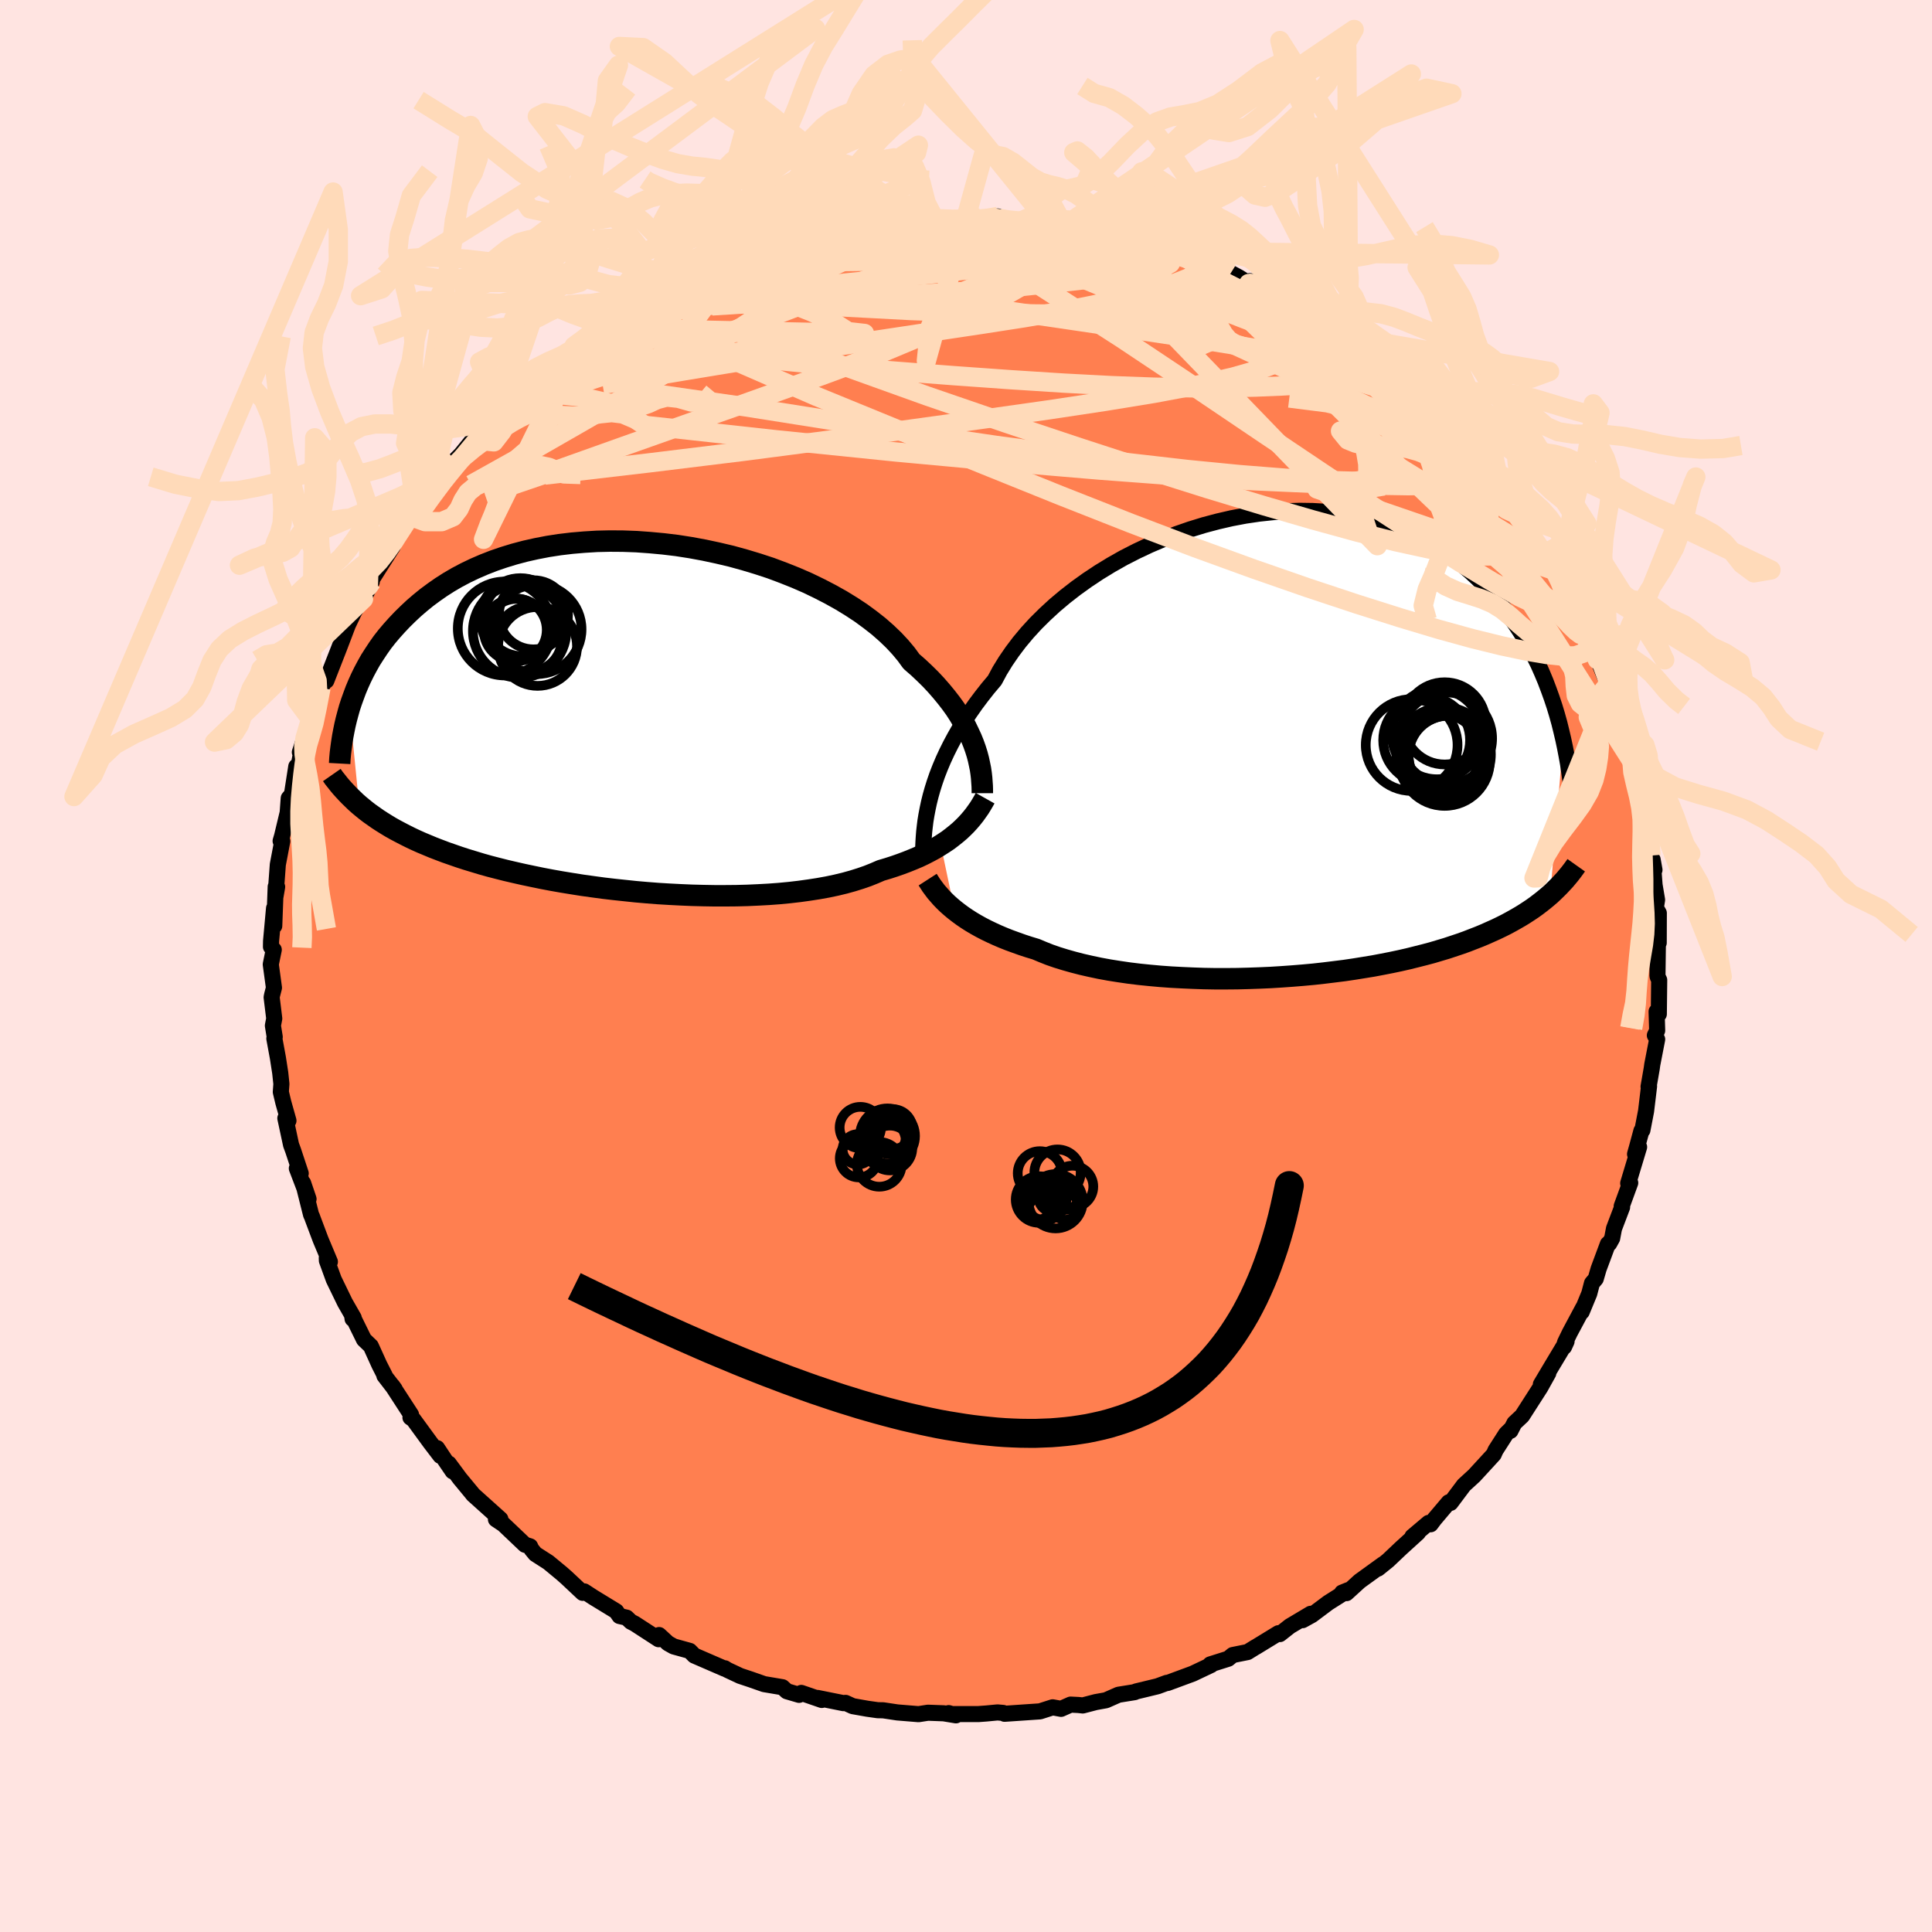 <svg xmlns="http://www.w3.org/2000/svg" width="500" height="500" viewBox="-100 -100 200 200"><defs><clipPath id="c"><path d="m35.13 3.35-.2-.56-.23-.57-.27-.58-.29-.6-.34-.6-.36-.6-.4-.62-.44-.61-.48-.62-.51-.62-.55-.63-.58-.62-.63-.62-.65-.61-.7-.61-.54-.74-.61-.73-.67-.72-.75-.72-.82-.72-.88-.69-.94-.69-1-.66-1.06-.65-1.11-.62-1.16-.6-1.2-.58-1.24-.54-1.28-.51-1.31-.49-1.34-.44-1.36-.41-1.38-.38-1.4-.33-1.4-.3-1.41-.26-1.41-.22-1.41-.17-1.4-.13-1.39-.1-1.38-.05-1.36-.01-1.34.03-1.31.08-1.29.11-1.26.15-1.23.19-1.19.23-1.16.26-1.13.3-1.08.33-1.05.36-1 .39-.97.42-.92.44-.89.47-.84.49-.8.51-.76.53-.73.54-.69.56-.65.56-.62.58-.59.58-.55.58-.53.59-.5.59-.47.6-.43.61-.41.62-.39.61-.35.62-.33.62-.31.63-.28.62-.26.62-.23.62-.22.61-.2.61 1 10.07.35.29.37.3.38.29.4.28.41.29.43.28.45.28.46.28.48.27.51.27.52.27.54.27.55.26.58.26.6.25.62.26.65.25.66.25.69.24.72.25.74.24.76.23.79.24.82.23.85.22.87.22.9.21.93.21.95.2.97.2 1 .19 1.02.18 1.04.17 1.07.17 1.08.15 1.1.15 1.11.13 1.13.12 1.14.12 1.15.1 1.16.09 1.16.07 1.17.06 1.16.05 1.17.03 1.16.02h1.15l1.14-.01 1.14-.03 1.11-.05 1.1-.06 1.08-.08 1.05-.1 1.03-.12 1.01-.14.97-.15.94-.17.9-.19.87-.21.83-.23.8-.25.75-.26.7-.28.67-.29.71-.21.68-.22.66-.23.64-.24.62-.25.59-.25.57-.27.54-.28.52-.28.5-.3.47-.3.45-.3.42-.32.4-.32.38-.32"/></clipPath><clipPath id="b"><path d="m-35.88 5.34.2-.71.23-.73.26-.75.3-.77.33-.78.37-.8.4-.8.44-.82.47-.82.52-.84.55-.83.58-.83.63-.84.66-.84.7-.83.53-.99.61-.99.68-.99.74-.98.82-.98.88-.96.95-.94 1.01-.93 1.07-.9 1.12-.87 1.17-.84 1.22-.81 1.26-.77 1.29-.73 1.33-.68 1.36-.64 1.38-.59 1.4-.54 1.41-.49 1.43-.44 1.43-.38 1.43-.33 1.43-.27 1.43-.21 1.41-.15 1.4-.1 1.38-.04 1.36.02 1.34.08 1.3.13 1.28.19 1.25.24 1.21.3 1.18.34 1.14.4 1.1.44 1.06.48 1.02.53.97.57.94.61.89.64.86.67.81.7.77.72.73.75.69.77.66.78.63.79.59.8.56.8.54.82.5.82.47.84.44.84.42.85.38.86.36.86.33.87.31.86.29.87.26.86.24.86.21.85.2.85-1.35 16.07-.34.29-.35.29-.37.29-.38.29-.39.28-.42.28-.43.28-.44.27-.47.27-.48.27-.5.27-.52.26-.54.26-.56.25-.58.26-.6.25-.62.24-.64.25-.67.24-.69.23-.72.24-.74.22-.77.23-.79.21-.83.21-.84.21-.88.2-.9.19-.92.18-.95.18-.98.16-.99.16-1.02.15-1.04.13-1.06.13-1.08.12-1.09.1-1.11.09-1.12.08-1.13.07-1.14.05-1.15.04-1.15.03-1.15.01h-1.15l-1.15-.02-1.15-.04-1.13-.05-1.13-.06-1.11-.08-1.1-.1-1.08-.11-1.06-.13-1.03-.15-1.01-.16-.98-.18-.95-.2-.92-.21-.89-.23-.85-.24-.81-.25-.78-.27-.73-.29-.69-.29-.73-.22-.7-.23-.67-.24-.66-.24-.63-.25-.61-.26-.59-.27-.56-.27-.54-.28-.52-.29-.49-.29-.47-.3-.44-.3-.42-.31-.4-.31"/></clipPath><filter id="a"><feTurbulence baseFrequency=".05" numOctaves="3" result="noise" type="noise"/><feDisplacementMap in="SourceGraphic" in2="noise" scale="2"/></filter></defs><rect width="100%" height="100%" x="-100" y="-100" fill="#FFE4E1"/><path fill="coral" stroke="#000" stroke-linejoin="round" stroke-width="1.667" d="m71.58 1 .03.14.15.31-.04 3.53-.23-.27.06 1.97-.24.5.24.41-.51 2.63-.05.37-.33 1.9.05-.04-.31 2.58-.38 1.97-.1.06-.44 1.63-.22.78.42-.73-1.13 3.75.21-.04-.88 2.41.04.11-.84 2.21-.19 1.01-.3.54-.14.04-.96 2.58-.3 1.03-.39.46-.28 1.07-.78 1.89.15-.43-1.39 2.6L62 39l-.09.43.26-.57-1.53 2.55-1.13 1.9.77-1.16-.83 1.49-1.88 2.93-.8.75-.41.8.07-.2-.52.51-1.09 1.7-.19.43-.77.84-1.25 1.36-1.07.98-1.38 1.84-.19-.06-1.48 1.75-.39.52-.21-.14-1.68 1.42.58-.4-1.75 1.59-1.35 1.28-1.04.84.52-.45-2.42 1.75-1.36 1.24-.46-.05.64-.26-2.06 1.3-1.71 1.28-.96.53.84-.66-2.15 1.28-1.04.82-.15-.09-2.32 1.42-.08.04-.79.49-1.54.31-.46.38-1.87.59.09.06-1.9.9-2.6.96-.09-.01-.92.34-.15.04-2.11.51-.14.07-1.68.27-1.29.57-1.06.19-1.34.35-.46-.05-.8-.04-.99.44-.87-.16-1.31.42-3.67.25-.15-.09-.58-.05-1.16.11-.82.06h-2.79l-.28-.1.75.23-1.27-.21-1.63-.06-.97.15-2.2-.18-1.46-.22-.57-.01-1.06-.15-1.53-.27-.74-.34-.22.03-2.68-.54.44.21-2.12-.73-.23.2-1.26-.37-.46-.42-1.9-.32-1.37-.48-1.11-.37-1.32-.62-.27-.17v.05l-3.16-1.37-.47-.48-1.66-.46-.59-.33-.92-.85-.05.43-2.48-1.61-.39-.2-.44-.42-.74-.17-.34-.49-2.39-1.46-.92-.6-.16.15-1.66-1.56-.51-.45-1.39-1.15-1.34-.86-.41-.5-.13-.29-.54-.17-2.22-2.11-.78-.52.46-.02-2.84-2.55-.07-.1-1.29-1.56-1.14-1.54.4.8-.73-1.07-.88-1.33.34.8-1.03-1.35-1.76-2.41-.31-.21.06-.3-1.94-2.99.25.35-1.07-1.39.03-.04-.55-1.08-.88-1.94-.71-.68-1.23-2.5.05.36.12-.1-.91-1.59-1.16-2.39-.71-1.95-.01-.29.32.41-.96-2.29-.82-2.18-.07-.2-.1-.21-.82-3.27.56 1.65-1.21-3.17.4.52-.78-2.36-.22-.6-.59-2.75.32.25-.53-1.88-.26-1.09.06-.83-.12-1.14-.24-1.55-.37-2.01.04-.16-.19-1.18.14-.73-.27-2.2.05-.25.19-.74-.33-2.42.31-1.51-.29-.31.01-.59.31-3.4.02 1.83.15-4.06.15.02-.17.98.24-3.29.46-2.42-.17-.02.15-.51.58-2.42.11-1.5.33-.39.45-2.89.23.03.35-1.92.26-.65-.47 1.06 1.12-3.43.31-.79.76-2.45.73-1.32-.18.57v.02l1.31-3.35.51-1.34.41-1.08.62-1.3.59-1.07-.04-.04 1.31-2.08-.86 1.79.7-1.75.92-1.46 1.4-2.2-.19.14.47-.96 1.59-2.37-.07.04.01-.1.96-1.02 1.94-2.56-.95 1.07 1.57-1.9.2-.26.87-.96.67-.67 1.23-1.52.96-.98 1.5-1.61.96-1.17-.55.96 1.7-1.99-.84.92 2.61-2.01-.25-.13 2.79-2-.38-.14 2.46-1.58-.49.04 1.23-.68 1.24-1.11-.56.36 1.06-.44 2.88-1.86.38-.17h-.28l2.83-1.4.99-.67-.64.68 2.6-1.24-.52.06 1.84-.71.45-.48 2.12-.8.95-.32.74-.31 1.96-.62-.76.37.23-.44 2.84-.7 1.47-.32-.12-.28 3.78-.72-1.58.18 3.22-.41-.38-.01 1.39-.22.71-.25 1.35-.16 2.98-.42 1.11-.15.67.13-.08-.05-.02-.16 1.26.19h1.89l2.79-.13.21.1 1.64-.26-.71.13 2.49.36 1.8.11-1.2-.11 2.85.13-.99-.02 2.62.39-.03.09.81-.11 1.96.29 1.52.46 1 .1 1.95.57-.65-.31 1.98.54 1.62.72.2-.03 1.79.75 2.23.78h.15l2.71 1.05-.14-.13 1.01.54 1.01.64.12-.25.29.28 2.55 1.56 1.89.8-.41-.34.36.36.57.36 2.35 1.47-.72-.61 1.28 1.05 1.08.69 1.29.96 1.15.74.81.64 1.39 1.13 1.36 1.18.3.35.37.42 2.02 1.43.08.3 1.39 1.34-.98-.78 1.45 1.2 1.29 1.16 1.47 2.05h.16l1.93 2.12-1.36-1.71 2.55 3.19.8 1.18-.34-.28.62.76.58 1.12.64.73 1.19 1.94 1.16 1.41-.42-.62 1.54 2.41-.13-.02.5.95 1.55 2.48.6 1.55.2.27.01.18.88 1.73.68 2.06-.11-.4.84 2.08.56.96-.19-.05.22.77.69 1.92.67 1.36.05.45.18.59.45 2.53.23.42.09.51.78 2.24-.03 1.17.25.53.53 2.08-.1-.7.44 3.82.36 1.48-.19-1.07.2 2.63.26 1.54-.13.82.31.55-.01 3.08-.05-1.71-.04 2L71.58 1l.03.14" filter="url(#a)"/><path fill="#fff" d="m-35.88 5.34.2-.71.23-.73.26-.75.3-.77.33-.78.37-.8.4-.8.44-.82.47-.82.52-.84.55-.83.58-.83.63-.84.66-.84.7-.83.53-.99.61-.99.68-.99.74-.98.82-.98.88-.96.95-.94 1.01-.93 1.07-.9 1.12-.87 1.17-.84 1.22-.81 1.26-.77 1.29-.73 1.33-.68 1.36-.64 1.38-.59 1.4-.54 1.41-.49 1.43-.44 1.43-.38 1.43-.33 1.43-.27 1.43-.21 1.41-.15 1.4-.1 1.38-.04 1.36.02 1.34.08 1.3.13 1.28.19 1.25.24 1.21.3 1.18.34 1.14.4 1.1.44 1.06.48 1.02.53.97.57.94.61.89.64.86.67.81.7.77.72.73.75.69.77.66.78.63.79.59.8.56.8.54.82.5.82.47.84.44.84.42.85.38.86.36.86.33.87.31.86.29.87.26.86.24.86.21.85.2.85-1.35 16.07-.34.29-.35.29-.37.29-.38.29-.39.28-.42.28-.43.28-.44.27-.47.27-.48.27-.5.27-.52.26-.54.26-.56.25-.58.26-.6.25-.62.24-.64.25-.67.24-.69.23-.72.24-.74.22-.77.23-.79.21-.83.21-.84.21-.88.2-.9.19-.92.18-.95.18-.98.16-.99.16-1.02.15-1.04.13-1.06.13-1.08.12-1.09.1-1.11.09-1.12.08-1.13.07-1.14.05-1.15.04-1.15.03-1.15.01h-1.15l-1.15-.02-1.15-.04-1.13-.05-1.13-.06-1.11-.08-1.1-.1-1.08-.11-1.06-.13-1.03-.15-1.01-.16-.98-.18-.95-.2-.92-.21-.89-.23-.85-.24-.81-.25-.78-.27-.73-.29-.69-.29-.73-.22-.7-.23-.67-.24-.66-.24-.63-.25-.61-.26-.59-.27-.56-.27-.54-.28-.52-.29-.49-.29-.47-.3-.44-.3-.42-.31-.4-.31" filter="url(#a)" transform="translate(32.21 -22.93)"/><path fill="#fff" d="m35.13 3.35-.2-.56-.23-.57-.27-.58-.29-.6-.34-.6-.36-.6-.4-.62-.44-.61-.48-.62-.51-.62-.55-.63-.58-.62-.63-.62-.65-.61-.7-.61-.54-.74-.61-.73-.67-.72-.75-.72-.82-.72-.88-.69-.94-.69-1-.66-1.06-.65-1.11-.62-1.16-.6-1.2-.58-1.24-.54-1.28-.51-1.31-.49-1.34-.44-1.36-.41-1.38-.38-1.4-.33-1.4-.3-1.41-.26-1.41-.22-1.41-.17-1.4-.13-1.39-.1-1.38-.05-1.36-.01-1.34.03-1.31.08-1.29.11-1.26.15-1.23.19-1.19.23-1.16.26-1.13.3-1.08.33-1.05.36-1 .39-.97.42-.92.44-.89.47-.84.49-.8.51-.76.53-.73.54-.69.56-.65.56-.62.58-.59.58-.55.58-.53.59-.5.59-.47.6-.43.61-.41.62-.39.61-.35.62-.33.62-.31.63-.28.62-.26.62-.23.62-.22.61-.2.61 1 10.07.35.29.37.3.38.29.4.28.41.29.43.28.45.28.46.28.48.27.51.27.52.27.54.27.55.26.58.26.6.25.62.26.65.25.66.25.69.24.72.25.74.24.76.23.79.24.82.23.85.22.87.22.9.21.93.21.95.2.97.2 1 .19 1.02.18 1.04.17 1.07.17 1.08.15 1.1.15 1.11.13 1.13.12 1.14.12 1.15.1 1.16.09 1.16.07 1.17.06 1.16.05 1.17.03 1.16.02h1.15l1.14-.01 1.14-.03 1.11-.05 1.1-.06 1.08-.08 1.05-.1 1.03-.12 1.01-.14.97-.15.94-.17.9-.19.87-.21.83-.23.8-.25.75-.26.7-.28.67-.29.71-.21.68-.22.66-.23.64-.24.62-.25.59-.25.57-.27.54-.28.52-.28.5-.3.47-.3.45-.3.42-.32.4-.32.38-.32" filter="url(#a)" transform="translate(-34.15 -25.81)"/><g fill="none" stroke="#000" transform="translate(32.21 -22.93)"><path stroke-linejoin="round" stroke-width="1.667" d="m-36.64 10.83.01-.38.02-.43.03-.47.04-.51.06-.54.07-.57.1-.61.12-.63.14-.66.17-.69.2-.71.23-.73.26-.75.3-.77.33-.78.37-.8.4-.8.44-.82.47-.82.52-.84.55-.83.58-.83.63-.84.66-.84.7-.83.53-.99.61-.99.68-.99.74-.98.82-.98.88-.96.95-.94 1.01-.93 1.07-.9 1.12-.87 1.17-.84 1.22-.81 1.26-.77 1.29-.73 1.33-.68 1.36-.64 1.38-.59 1.4-.54 1.41-.49 1.43-.44 1.43-.38 1.43-.33 1.43-.27 1.43-.21 1.41-.15 1.4-.1 1.38-.04 1.36.02 1.34.08 1.3.13 1.28.19 1.25.24 1.21.3 1.18.34 1.14.4 1.1.44 1.06.48 1.02.53.97.57.94.61.89.64.86.67.81.7.77.72.73.75.69.77.66.78.63.79.59.8.56.8.54.82.5.82.47.84.44.84.42.85.38.86.36.86.33.87.31.86.29.87.26.86.24.86.21.85.2.85.18.85.16.83.15.83.12.82.11.81.1.8.08.79.07.78.06.77.04.76" filter="url(#a)"/><path stroke-linejoin="round" stroke-width="2.222" d="m-36.18 13.99.2.31.2.31.23.31.24.32.27.31.28.32.31.32.33.32.35.31.37.31.4.31.42.31.44.3.47.3.49.29.52.29.54.28.56.27.59.27.61.26.63.25.66.24.67.24.7.23.73.22.69.29.73.29.78.27.81.25.85.24.89.23.92.21.95.2.98.18 1.01.16 1.03.15 1.06.13 1.08.11 1.1.1 1.11.08 1.13.06 1.13.05 1.15.04 1.15.02h1.15l1.15-.01 1.15-.03 1.15-.04 1.14-.05 1.13-.07 1.12-.08 1.11-.09 1.09-.1 1.08-.12 1.06-.13 1.04-.13 1.02-.15.99-.16.98-.16.95-.18.92-.18.9-.19.88-.2.84-.21.83-.21.79-.21.77-.23.74-.22.72-.24.69-.23.67-.24.64-.25.62-.24.6-.25.58-.26.56-.25.54-.26.52-.26.5-.27.48-.27.47-.27.44-.27.43-.28.42-.28.39-.28.38-.29.37-.29.35-.29.34-.29.32-.3.31-.3.3-.3.28-.3.28-.3.26-.31.25-.3.24-.31.23-.31.22-.31" filter="url(#a)"/><circle cx="17.729" cy="1.137" r="4.128" clip-path="url(#b)" filter="url(#a)"/><circle cx="17.484" cy="-.623" r="4.768" clip-path="url(#b)" filter="url(#a)"/><circle cx="17.339" cy="1.672" r="4.682" clip-path="url(#b)" filter="url(#a)"/><circle cx="17.234" cy="1.022" r="4.892" clip-path="url(#b)" filter="url(#a)"/><circle cx="17.714" cy="1.132" r="4.112" clip-path="url(#b)" filter="url(#a)"/><circle cx="16.539" cy="-1.073" r="4.67" clip-path="url(#b)" filter="url(#a)"/><circle cx="16.984" cy=".907" r="4.058" clip-path="url(#b)" filter="url(#a)"/><circle cx="17.339" cy="-2.188" r="4.256" clip-path="url(#b)" filter="url(#a)"/><circle cx="15.474" cy="-.448" r="4.496" clip-path="url(#b)" filter="url(#a)"/><circle cx="13.924" cy=".057" r="4.75" clip-path="url(#b)" filter="url(#a)"/></g><g fill="none" stroke="#000" transform="translate(-34.15 -25.81)"><path stroke-linejoin="round" stroke-width="2.222" d="M35.84 7.92v-.35l-.01-.38-.03-.41-.03-.43-.05-.45-.07-.48-.1-.49-.11-.51-.14-.53-.17-.54-.2-.56-.23-.57-.27-.58-.29-.6-.34-.6-.36-.6-.4-.62-.44-.61-.48-.62-.51-.62-.55-.63-.58-.62-.63-.62-.65-.61-.7-.61-.54-.74-.61-.73-.67-.72-.75-.72-.82-.72-.88-.69-.94-.69-1-.66-1.06-.65-1.11-.62-1.16-.6-1.2-.58-1.24-.54-1.28-.51-1.31-.49-1.34-.44-1.36-.41-1.38-.38-1.4-.33-1.4-.3-1.41-.26-1.41-.22-1.41-.17-1.4-.13-1.39-.1-1.38-.05-1.36-.01-1.34.03-1.31.08-1.29.11-1.26.15-1.23.19-1.19.23-1.16.26-1.13.3-1.08.33-1.05.36-1 .39-.97.42-.92.44-.89.47-.84.49-.8.51-.76.53-.73.54-.69.56-.65.56-.62.58-.59.58-.55.58-.53.59-.5.59-.47.6-.43.61-.41.62-.39.61-.35.62-.33.62-.31.63-.28.62-.26.62-.23.62-.22.61-.2.61-.17.61-.16.6-.14.59-.12.59-.11.58-.09.58-.08.57-.07.56-.05.55-.03.54m66.82 3.59-.19.34-.2.34-.21.34-.24.34-.25.35-.27.34-.29.34-.31.34-.33.33-.35.33-.38.32-.4.32-.42.32-.45.3-.47.3-.5.3-.52.28-.54.28-.57.27-.59.25-.62.25-.64.24-.66.23-.68.22-.71.21-.67.29-.7.28-.75.26-.8.25-.83.23-.87.21-.9.19-.94.17-.97.15-1.01.14-1.03.12-1.05.1-1.08.08-1.1.06-1.11.05-1.14.03-1.14.01H8.1l-1.16-.02-1.17-.03-1.16-.05-1.17-.06-1.16-.07-1.16-.09-1.15-.1-1.14-.12-1.13-.12-1.11-.13-1.1-.15-1.08-.15-1.07-.17-1.04-.17-1.02-.18-1-.19-.97-.2-.95-.2-.93-.21-.9-.21-.87-.22-.85-.22-.82-.23-.79-.24-.76-.23-.74-.24-.72-.25-.69-.24-.66-.25-.65-.25-.62-.26-.6-.25-.58-.26-.55-.26-.54-.27-.52-.27-.51-.27-.48-.27-.46-.28-.45-.28-.43-.28-.41-.29-.4-.28-.38-.29-.37-.3-.35-.29-.34-.3-.32-.31-.31-.3-.3-.31-.29-.31-.28-.31-.26-.31-.25-.32-.25-.31-.23-.33" filter="url(#a)"/><circle cx="-10.201" cy="-7.272" r="4.084" clip-path="url(#c)" filter="url(#a)"/><circle cx="-12.511" cy="-8.982" r="3.26" clip-path="url(#c)" filter="url(#a)"/><circle cx="-10.626" cy="-10.547" r="3.578" clip-path="url(#c)" filter="url(#a)"/><circle cx="-13.596" cy="-9.127" r="4.862" clip-path="url(#c)" filter="url(#a)"/><circle cx="-10.281" cy="-9.042" r="4.632" clip-path="url(#c)" filter="url(#a)"/><circle cx="-12.061" cy="-8.867" r="4.832" clip-path="url(#c)" filter="url(#a)"/><circle cx="-11.056" cy="-8.032" r="3.368" clip-path="url(#c)" filter="url(#a)"/><circle cx="-11.776" cy="-10.257" r="4.002" clip-path="url(#c)" filter="url(#a)"/><circle cx="-12.371" cy="-9.007" r="3.19" clip-path="url(#c)" filter="url(#a)"/><circle cx="-11.976" cy="-10.192" r="4.148" clip-path="url(#c)" filter="url(#a)"/></g><g fill="none" stroke="#FFDAB9" stroke-linejoin="round" stroke-width="2"><path d="m-4.5-77.49 1.4.12 1.5.06 1.2.05.81.1.45.16.17.24-.08.31-.36.39-.64.46-.95.53-1.25.61-1.55.7-1.84.78-2.15.9-2.49 1.01-2.91 1.16-3.38 1.32-3.93 1.49-4.48 1.65-5.03 1.8-5.5 1.89-5.93 1.96m83.32-3.14 1.22 1.02.93.81.73.66.62.56.49.47.33.36.16.24v.14l-.14.05-.33-.06-.55-.21-.86-.44-1.2-.68-1.52-.95-1.86-1.21-2.19-1.47-2.61-1.79-3.12-2.14-3.65-2.49" filter="url(#a)"/><path d="m-38.67-65.6 1.69-.74 2.28-.83 2.57-.7 2.94-.62 3.35-.58 3.74-.54 4.08-.49 4.37-.48 4.62-.48 4.82-.51 4.91-.56 4.92-.59 4.83-.6 4.75-.58" filter="url(#a)"/><path d="m-11.22-76.43 1.22-.14 2.16.04 2.62.21 2.76.4 2.8.56 2.95.69 3.2.78 3.51.83 3.79.85 3.92.85 3.88.84 3.72.83 3.6.84 3.73.97M1.65-77.33l1.14-.07 1.19.16 1.46.25 1.57.28 1.57.28 1.58.29 1.59.31 1.61.32 1.59.32 1.53.3 1.37.27 1.14.22.77.12.34.02-.07-.1-.41-.2M62.99-37.5l.23.91-.29.25-.72-.01-1.14-.25-1.62-.59-2.17-1.03-2.76-1.53-3.38-2.04-4.04-2.56-4.71-3.06L37-50.97l-6.1-4.09-6.89-4.65-7.86-5.24-9.07-5.83" filter="url(#a)"/><path d="m-31.45-69.46 1.94-.73 1.96-.28 2.52-.11 3.16.02 3.7.15 4.12.3 4.47.43 4.79.58 5.13.7 5.5.81 5.86.86 6.13.91 6.31.95 6.42 1.04 6.45 1.09" filter="url(#a)"/><path d="m7.53-76.99 1.63.29.82.21.62.26.49.36.28.46-.03.55-.37.64-.71.74-1.03.83-1.33.94-1.66 1.06-2.03 1.17-2.43 1.3-2.9 1.41-3.41 1.54-3.92 1.64-4.45 1.72-4.93 1.82-5.39 1.93-5.85 2.06-6.33 2.24-6.9 2.46-7.5 2.55m109.33 5.49.96 1.57.53 1 .46.95.35.87.19.67-.01.44-.2.23-.38.03-.55-.16-.73-.38-.93-.62-1.15-.88-1.38-1.13-1.63-1.4-1.88-1.67-2.13-1.94-2.4-2.23-2.64-2.53-2.92-2.85-3.23-3.2-3.6-3.57-4.05-3.98-4.56-4.43" filter="url(#a)"/><path d="m-27.53-71.35 1.14-.49 1.97-.43 2.39-.31 2.71-.19 3-.1 3.32-.05 3.66-.05 4-.05 4.26-.06 4.45-.02 4.55.06 4.59.12 4.52.17 4.28.14" filter="url(#a)"/><path d="m-34.35-68.07.65-.4 1.28-.65 1.26-.57 1.18-.51 1.17-.5 1.2-.52 1.22-.53 1.19-.52 1.1-.48.96-.4.75-.31.53-.21.33-.14.17-.06v.01l-.22.1-.56.22-1.01.41-1.51.61-2.01.82m7.67-2.95 1.37-.25 1.84-.13 2.31.02 2.65.17 2.93.3 3.2.39 3.48.45 3.74.48 3.96.51 4.08.55 4.08.59 4.01.64 3.92.7 3.87.72 3.8.65m21.78 15.7.34.41.12.55-.26.56-.66.54-1.13.44-1.63.29-2.13.15-2.61.07-3.11-.01-3.62-.1-4.2-.23-4.8-.38-5.41-.53-6.02-.69-6.61-.83-7.22-.98-7.89-1.16-8.61-1.34-9.42-1.49-10.33-1.48" filter="url(#a)"/><path d="m29.68-70.62 1.86 1.13.71.56-.15.28-.71.2-1.15.21-1.57.2-2.05.18-2.57.14-3.15.12-3.79.08-4.51.04-5.27-.02-6.07-.12-6.9-.23-7.75-.41-8.58-.65M57.6-46.05l.86 1.47.24.84-.26.51-.67.36-1.06.26-1.48.16H53.3l-2.43-.23-2.94-.49-3.48-.76-4-1-4.55-1.25-5.14-1.49-5.75-1.74-6.37-2.01-6.98-2.27-7.58-2.53-8.15-2.8-8.69-3.12-9.2-3.53" filter="url(#a)"/><path d="m32.23-69.06 1.12.45.55.25.53.32.61.39.64.41.59.4.5.36.36.31.22.22.01.13-.23-.01-.52-.17-.9-.38-1.34-.63-1.85-.9-2.38-1.19-2.95-1.49-3.42-1.78m14.86 7.09 1.07.83.77.73.5.7.2.66-.13.58-.48.49-.83.4-1.19.31-1.58.23-1.96.18-2.34.13-2.7.11-3.08.07-3.48.01-3.92-.07-4.41-.16-4.93-.26-5.47-.35-6.04-.43-6.63-.51-7.19-.63-7.65-.77-7.96-.96" filter="url(#a)"/><path d="m-15.45-75.79 1.96-.24.9-.09.63-.01.55.09.43.19.18.33-.21.48-.65.66-1.07.85-1.42 1.05-1.74 1.26-2.04 1.48-2.41 1.68-2.85 1.89-3.34 2.09-3.84 2.3-4.35 2.55-4.91 2.84-5.51 3.16-6.09 3.4" filter="url(#a)"/><path d="m18.69-74.97 1.09.5.73.41.56.45.25.45-.17.42-.68.38-1.26.35-1.85.32-2.42.33-2.97.35-3.49.39-4.03.41-4.64.38-5.34.34-6.1.3-6.93.37-7.75.49" filter="url(#a)"/><path d="m-5.07-77.41.67.21 1.1.43 1.83.68 2.63.92 3.25 1.14 3.65 1.33 3.88 1.49 4.03 1.66 4.19 1.81 4.37 1.97 4.54 2.08 4.64 2.14 4.66 2.13 4.69 2.13 4.76 2.25M63.8-35.5l.56 1.51.02.99-.43.59-.86.3-1.28.04-1.71-.18-2.13-.36-2.55-.54-3.01-.74-3.48-.96-4-1.2-4.52-1.43-5.06-1.68-5.58-1.94-6.11-2.22-6.65-2.53-7.21-2.84-7.81-3.15-8.44-3.43-9.06-3.71-9.49-4.13" filter="url(#a)"/><path d="m36.99-66.41-.26-.05.02.5-.19.72-.61.79-1.14.85-1.75.87-2.37.89-3.04.87-3.71.85-4.42.83-5.14.84-5.91.89-6.72.95-7.52 1.04-8.3 1.12-9.04 1.18-9.8 1.2-10.71 1.25m64.13-23.46 1.6.68 1.13.56.65.5.17.45-.3.44-.75.43-1.16.46-1.55.5-1.93.57-2.35.62-2.81.64-3.32.66-3.85.66-4.38.68-4.93.74-5.5.83-6.13.94-6.81 1.08-7.53 1.24-8.38 1.4m14.35-13.06 1.18-.33.88-.21 1.25-.28 1.61-.34 1.81-.35 1.87-.32 1.86-.29 1.82-.24 1.78-.22 1.74-.19 1.7-.18 1.66-.18 1.59-.16 1.46-.15 1.29-.13 1.08-.1.88-.08.7-.05.58-.04.45-.04.22-.04-.15-.09-.54-.15" filter="url(#a)"/><path d="m12.89-76.33 1.36.36 1.27.31 1.2.3 1.17.33 1.19.36 1.18.39 1.13.39 1 .35.8.3.54.19.21.09-.16-.02-.52-.15-.89-.26-1.25-.36-1.64-.46-2.1-.59-2.75-.78m-42.16 4.23.91-.53 1.23-.53 1.17-.45 1.02-.37.87-.3.8-.28.79-.26.77-.24.72-.21.57-.13.36-.05.07.07-.22.19-.52.29-.79.4-1.06.49-1.35.59-1.71.71-2.17.87-2.67 1.05-2.98 1.11" filter="url(#a)"/><path d="M6.87-76.99 6.86-77l.93.11 1.16.18 1.22.2 1.24.2 1.23.2 1.16.18 1.01.16.74.13.38.06-.07-.01-.58-.11-1.17-.22-1.79-.3m16.95 5.57.32.02.81.44.94.53.73.44.43.32.19.23v.19l-.15.16-.32.12-.5.09-.71.03-.94-.02-1.24-.12-1.57-.21-1.95-.34-2.4-.48-2.89-.63-3.38-.8-3.83-.97-4.15-1.14-4.33-1.33-4.5-1.54m61.61 35.68 1.11 1.93.61 1.19.34.78.23.63.15.55.05.41-.09.21-.24-.05-.43-.32-.61-.58-.77-.83-.96-1.09-1.15-1.37-1.39-1.7-1.66-2.07-1.93-2.48-2.24-2.92-2.58-3.4-2.95-3.92-3.32-4.41" filter="url(#a)"/><path d="m54.11-51.04-.58-.3-.54.7-1.39.58-2.43.28-3.4.06-4.32-.07-5.28-.16-6.3-.28-7.44-.46-8.64-.65-9.9-.84-11.15-1.03-12.34-1.26-13.51-1.48M2.58-77.46l1.93.24 1.16.11.74.07.56.06.43.08.3.09.17.09-.03.1-.3.12-.66.14-1.11.15-1.59.15-2.08.14-2.56.13-3.06.12-3.62.08-4.39.09m46.17 7.62 1.38.84.74.48.72.52.75.56.71.57.6.53.41.45.2.35-.06.23-.32.08-.61-.07-.9-.22-1.21-.38-1.55-.54-1.89-.69-2.22-.83-2.54-.97-2.87-1.12-3.22-1.33L19.14-71l-4.02-1.82-4.32-2.01m-41.61 4.69.2.12.73-.28.71-.33.62-.29.47-.18.25-.05-.05.15-.44.38-.92.64-1.41.92-1.92 1.24-2.46 1.59-3.08 2-3.94 2.52M70.91-11.43l-.24-2.38-.03-1.33.05-1.17-.06-1.16-.24-1.15-.38-1.12-.41-1.11-.37-1.1-.29-1.11-.21-1.12-.16-1.13-.13-1.12-.13-1.1-.16-1.06-.2-1.02-.24-.99-.28-1-.3-1.04-.33-1.09-.38-1.09-.37-1.04-.29-.92-.16-.89-.24-1.24 1.18 6.17.5 1.64.34 1.01.21.86.19.94.23 1.04.26 1.08.25 1.08.23 1.08.21 1.09.22 1.11.24 1.12.27 1.13.29 1.14.28 1.12.23 1.1.15 1.09.08 1.31.19 2.37" filter="url(#a)"/><path d="m1.44-77.43-2.29.13-1.6.11-1.03.21-.73.32-.69.36-.83.35-1.02.29-1.14.25-1.19.28-1.14.35-1.06.44-.99.51-.97.54-.99.54-1.03.52-1.11.47-1.14.44-1.11.43-1 .45-.8.51-.61.55-.66.58-.82.39 19.27-8.89-.88-1.7-.56-2.2-.65-1.53-.93-.76-1.2-.17-1.33.23-1.33.46-1.27.51-1.2.39-1.19.15-1.24-.16-1.37-.5-1.52-.83-1.68-1.12-1.76-1.27-1.74-1.27-1.63-1.11-1.48-.98-1.45-1.09-1.62-1.47-1.94-1.81-2.21-1.54-2.46-.12 31.38 17.7-.16-2.12-.42-1.1-.85-.83-1.24-.48-1.43-.25-1.46-.19-1.37-.26-1.26-.35-1.21-.46-1.24-.6-1.37-.85-1.55-1.23-1.76-1.55-1.91-1.47-2.12-.88-3.2-1.51L-4.4-77.28l-1.03-1.51-1.43-.06-1.53.34-1.41.3-1.27.07-1.2-.21-1.18-.41-1.23-.51-1.28-.43-1.3-.25-1.32-.01-1.27.2-1.22.3-1.12.3-1.07.22-1.05.09-1.14-.07-1.28-.22-1.46-.34-1.6-.46-1.64-.6-1.39-.61-.4-.27" filter="url(#a)"/><path d="m-6.18-77.26-2.36-.49-1.51.13-1.16.15-1.04.04-1.04-.05-1.09-.06h-1.16l-1.23.07-1.27.11-1.27.11-1.22.1-1.14.1-1.06.11-.99.17-1 .25-1.05.36-1.13.41-1.19.39-1.21.31-1.17.22-1.18.25-1.8.71-10.93-14.07.8-.4 1.93.33 1.98.87 1.77.92 1.64.78 1.6.69 1.63.65 1.64.6 1.59.45 1.48.25 1.34.13 1.25.18 1.25.4 1.32.62 1.39.64 1.41.34 1.35-.18 1.24-.63 1.19-.58 1.25.23 1.42 1.65 1.46 2.46 1.23 1.11" filter="url(#a)"/><path d="m-15.45-75.79.04.01-1.1.29-1.28.35-1.26.37-1.14.33-.99.3-.89.28-.88.27-.93.31-1 .35-1.08.39-1.08.43-1.05.45-.98.44-.9.38-.8.29-.66.16-.66.31 14.44-5.17-1.21-2.58-1.64-1.47-1.33-.14-1.08.15-1.03-.04-1.12-.23-1.23-.25-1.3-.16-1.35-.04-1.32.06-1.26.15-1.15.29-1.04.44-1 .55-1.01.58-1.13.48-1.33.23-1.59-.1-1.83-.36-1.91-.34-1.64-.35-.82-1.18" filter="url(#a)"/><path d="m-5.34-92 .1 2.45-.3 1-.78.68-1.17.93-1.33 1.28-1.31 1.46-1.19 1.34-1.06 1.06-.95.86-.89.96-.84 1.32-.87 1.53-.96 1.3-1.03.75-1.08.43.73-1.99.68-2.4.83-1.89.97-1.05 1.01-.61.98-.94.91-1.79.94-2.46 1.1-2.52 1.33-1.93 1.44-1.11 1.31-.45.89-.09.37-.22-.05-1.73" filter="url(#a)"/><path d="m-19-74.65.76-1.96.78-2.08.89-1.81.9-1.59.9-1.34.99-.97 1.11-.63 1.25-.54 1.32-.8 1.29-1.22 1.19-1.59 1.04-1.72.94-1.62.95-1.4 1.09-1.27 1.31-1.31L-.77-98l1.61-1.62 1.49-1.47 1.26-1.2 1.22-1.39 2.13-1.81m-28.78 31.54-.07.31-.3.38-.64.5-.83.64-.91.78-.87.96-.81 1.05-.74 1.04-.69.94-.69.83-.69.75-.74.7-.76.72-.76.81-.7.99-.73 1.2-.97 1.29-1.22.74" filter="url(#a)"/><path d="m-4.78-82.39-.02.47-.31.52-.76.47-1.14.49-1.32.54-1.31.58-1.2.59-1.07.57-1 .5-1 .4-1.04.32-1.1.32-1.19.41-1.27.52-1.39.53-1.42.55-.75 1.1 17.14-11.46-.19.78-.81.55-1.28.48-1.46.53-1.37.7-1.19.88-1.03.93-.96.85-.94.74-.98.7-1.03.73-1.11.76-1.23.7-1.38.54-1.44.5-.74 1.09m89.51 38.3.42 1.41.37.99.23 1 .07 1.02-.02 1.04.02 1.05.14 1.08.23 1.07.28 1.08.22 1.09.15 1.12.07 1.15.05 1.18.1 1.2.2 1.19.3 1.17.3 1.2v1.62M-56.67-89.63l3.2 1.99 2.27 1.35 2.49 2 2.74 2.17 2.58 1.7 2.18.95 1.72.27 1.44-.06 1.38.11 1.53.7 1.76 1.45 1.94 1.97 1.91 1.86 1.64 1.07 1.36.03 1.57-.56" filter="url(#a)"/><path d="m-27.08-71.83 1.47-1.09.82-1.55.62-1.5.55-1.32.59-1.28.7-1.26.9-1.18 1.08-1.02 1.19-.89 1.2-.88 1.14-.98 1.05-1.07.99-1.01 1-.76 1.08-.47 1.28-.49 1.64-1.11 2.43-2.15-19.73 20.01 1.59-.69 1.1-.68.88-.6.77-.49.77-.47.85-.48 1.01-.52 1.12-.56 1.19-.6 1.16-.63 1.11-.62 1.03-.57.97-.47.92-.38.92-.31.95-.4 1.08-.75-17.87 9.7.77-.87.8-1.67.54-2.27.43-2.16.48-1.73.63-1.28.86-.89 1.08-.67 1.21-.76 1.19-1.18 1.07-1.77.95-2.22.87-2.35.9-2.14.99-1.88 1.15-1.84 1.32-2.16 1.55-2.52 1.77-2.32 1.75-1.18 1.24.33-56.69 35.49 2.19-.71.87-.97.78-.58 1.26-.02 1.73.34 1.92.28 1.77-.12 1.5-.57 1.23-.85 1.08-.92 1.02-.8 1.05-.58 1.14-.31 1.3-.02 1.5.27 1.68.5 1.78.6 1.78.59 1.69.52 1.6.52 1.54.67 1.41.7 1.12.3.36-.09.52-.06.17-.22.8-.59.96-.83.97-.95.91-.99.83-.91.79-.79.8-.71.87-.72.96-.82 1.05-.96 1.09-1.1 1.08-1.19 1.06-1.19 1.01-1.11.98-.97.94-.84.92-.88.95-1.07 1.14-1.12" filter="url(#a)"/><path d="m-31.45-69.46.31-3.99-.26-3.65.7-1.28 1.37.11 1.51.34 1.31-.11 1-.75.71-1.29.55-1.67.55-1.95.64-2.3.76-2.64.88-2.77 1.03-2.38 1.19-1.57 1.33-.93 2.3-.74-36.36 27.16 2.52-.89 1.95.01 1.49-.11 1.13-.33.96-.38.99-.24 1.16.04 1.43.31 1.62.47 1.66.45 1.52.18 1.26-.28.98-.81.72-.63 1.09 2.62" filter="url(#a)"/><path d="m-61.1-65.22 1.82-.6 1.61-.64 1.3-.39 1.27-.07 1.44.19 1.65.33 1.76.27 1.75.09 1.61-.16 1.41-.39 1.2-.55 1.06-.56 1.01-.47 1.05-.27 1.15-.1 1.22-.05 1.23-.19 1.13-.51.96-.9.84-1.14.96-.81 1.33.64.89 2.04" filter="url(#a)"/><path d="m-30.81-70.14-3.08-2.82-2.83-2.37-1.39.06-.57 1.61-.5 1.77-.79 1.11-1.14.29-1.42-.33-1.6-.62-1.72-.63-1.8-.5-1.91-.35-2.04-.24-2.11-.17-2.01-.04-1.73.12-1.39.35-1.31 1.39" filter="url(#a)"/><path d="m-34.35-68.07-1.03.51-1.42.54-1.29.2-1.25-.16-1.36-.49-1.52-.63-1.59-.55-1.59-.26-1.55.06-1.53.31-1.48.47-1.34.58-1.15.6-1.04.39-1.24-.32-1.61-2.08 21.99.83-.4-2.31 1.15-.59 1.13-.37.79-.79.56-1.21.53-1.42.63-1.4.79-1.29.9-1.18.95-1.09.91-1.03.82-.98.71-.87.72-.73.98-.62 1.44-.83 1.59-1.4-14.2 18.11.66-.22 1.27-.26 1.14-.22 1.02-.12 1.06.08 1.14.23 1.19.19 1.16-.02 1.09-.26 1.01-.38.96-.32.93-.15.95.08 1.01.28 1.12.41 1.25.48 1.32.52 1.35.59 1.29.7 1.23.79 1.69.19-27.1-.56 2-1.04 1.2-.41 1.08-.27 1.04-.35.97-.42.91-.39.92-.33.96-.27 1.02-.2 1.1-.18 1.13-.16 1.11-.17 1.04-.21.93-.24.83-.26.81-.25.94-.19 1.14-.15 1.14-.15.45-.34" filter="url(#a)"/><path d="m-40.58-64.17 1.02-.75.77-.62.79-.54.91-.62.99-.69.99-.72.99-.69.95-.67.91-.65.87-.65.84-.67.86-.66.91-.64.98-.59 1.05-.52 1.08-.46 1.05-.43.94-.45.8-.49.75-.52.91-.55 1.36-.57 1.64-.6-22.36 13.75-.16.62-.71 1.03-.6 1.45-.43 1.7-.37 1.64-.38 1.38-.44 1.06-.52.81-.63.63-.76.58-.81.7-.75.93-.59 1.2-.42 1.34-.36 1.26-.4 1.06-.44 1.05-.59 1.56 9.85-20.04-1.73 1.02-1.42.63-1.3.66-1.13.72-.99.68-.9.56-.89.46-.94.44-1.01.5-1.06.62-1.05.78-.97.92-.89.98-.86.92-.89.76-.97.59-1.06.5-1.17.48-1.35.51-1.46.4-.93.07" filter="url(#a)"/><path d="m-20.38-69.02-.25-.3-.41.03-.74.14-1 .08-1.16.03-1.18.04-1.12.15-1.05.25-.97.29-.96.29-.98.25-1.03.22-1.08.22-1.11.28-1.11.35-1.07.44-1.01.51-.91.54-.81.52-.77.46-.83.36-1.01.36-1.61.88-2.41 2.14 2.32-.64 1.14-.89.78-.92.71-.77.76-.56.87-.35 1-.2 1.13-.11 1.22-.07 1.23-.07 1.21-.1 1.16-.13 1.09-.14 1.05-.12 1.01-.09 1.01-.05 1.05-.03 1.09.02 1.17.08 1.23.19 1.23.24 1.1.15.82.01.3.84-25.43 3.84-1.49 1.18-.71.6-.56.53-.59.62-.69.78-.8.92-.85 1.02-.86 1.04-.81.98-.75.9-.68.83-.63.79-.6.8-.63.85-.69.96-.65.94-.31.5" filter="url(#a)"/><path d="m-47.32-58.35.4-3.29-.38-3.37.47-1.97 1.06-.95 1.15-.57 1.02-.55.87-.62.79-.71.73-.89.66-1.21.53-1.66.39-2.12.28-2.41.29-2.42.4-2.16.53-1.83.49-1.81.29-2.24.23-2.52 1.14-1.6-12.2 35.97-2.17-5.25.99-.53 1.47-.18 1.29-.63.93-1.23.54-1.71.28-1.92.27-1.77.44-1.35.69-.92.91-.64.99-.64.95-.92.81-1.35.6-1.83.41-2.24.28-2.47.27-2.4.41-1.94.69-1.26.94-.85 1.15-1.51" filter="url(#a)"/><path d="m-48.18-57.28-.19-.39-.85.53-1.21.75-1.51.57-1.77.24-1.95-.08-2-.24-1.89-.21h-1.66l-1.37.28-1.09.58-.85.79-.74.92-.75.93-.92.85-1.23.7-1.55.56-1.79.48-1.9.45-1.93.36-2 .09-2.15-.28-2.36-.47-2.55-.77" filter="url(#a)"/><path d="m-26.11-59.44-.9 1.08-1.39-.02-1.38-.39-1.21-.13-1.01.27-.88.41-.89.3-.97.05-1.09-.15-1.26-.27-1.42-.33-1.56-.31-1.6-.17-1.49.11-1.25.45-1.07.52-1.17.22-1.53.52" filter="url(#a)"/><path d="m-48.18-57.28 1.05-1.11.82-.62.98-.64 1.14-.65 1.19-.65 1.14-.61 1.05-.57.94-.53.86-.43.84-.29.89-.18.97-.18 1.12-.39 1.3-.62 1.18-.08-17.38 9.37 1.04-1.4.3-1.28.05-1.22.25-1.01.58-.83.77-.91.72-1.23.52-1.67.28-2.04.12-2.18.12-2.01.29-1.61.52-1.15.69-.91.73-1.06.65-1.58.46-2.15-.01-2.42-1.19-2.79" filter="url(#a)"/><path d="m-50.09-55.46 1.24-1.16.79-.67.62-.51.62-.52.76-.59.91-.63 1.03-.66 1.09-.67 1.08-.66 1-.66.9-.62.84-.58.8-.53.82-.48.89-.47.99-.46 1.07-.44 1.11-.4 1.17-.37 1.34-.46 1.4-.44m99.44 49.11.05 1 .11 1.03.05 1.14-.03 1.27-.03 1.32-.02 1.29.03 1.23.05 1.19.09 1.15.09 1.13.07 1.1.03 1.08-.05 1.08-.13 1.11-.2 1.16-.2 1.21-.16 1.23-.1 1.25-.08 1.25-.14 1.21-.24 1.34M-32.68-55.44l-.28-.33-1.27-.83-1.29-.55-1.16-.14-1.15.12-1.27.18-1.45.07-1.57-.08-1.57-.18-1.38-.13-1.09.04-.77.31-.57.62-.53.98-.85 1.1-2.17-.22m-20.01 18.49.74-1.2.84-1.02.88-.87.82-.73.76-.61.75-.55.77-.58.77-.69.74-.86.71-.98.69-1.02.74-.95.8-.84.88-.7.96-.59.99-.55 1.01-.55.97-.57.9-.58.8-.6.72-.65.87-.61" filter="url(#a)"/><path d="m-55.59-49.17.79-1.62.22-1.44.19-1.45.34-1.48.53-1.45.69-1.32.78-1.13.78-.95.72-.83.66-.83.62-.91.62-1.06.68-1.21.77-1.28.87-1.23.94-1.07.93-.9.87-.81.8-.95.92-1.37" filter="url(#a)"/><path d="m-55.59-49.17.02-.02-.79.74-.94.67-.99.48-1.15.36-1.43.27-1.7.19-1.88.18-1.84.3-1.53.5-1.04.71-.59.8-.47.72-.82.45-1.37.23-1.54.37-1.56.73 20.57-8.75-.05.31.49-.52.63-.71.74-.77.86-.81.99-.82 1.07-.81 1.07-.74.99-.64.85-.53.74-.41.72-.36.81-.38.86-.52.43-.5" filter="url(#a)"/><path d="m-54.64-50.24-2.49-1.99-.88-1.89.2-1.26.35-1.38.18-1.78.05-2.09.04-2.16.16-1.97.37-1.57.61-1.15.77-.89.78-.96.63-1.33.41-1.88.23-2.3.27-2.35.47-2.04.71-1.56.77-1.29.51-1.51-.1-2.09-.68-1.33-6.26 40.35.93-1.3.6-1.3-.03-1.51-.64-2.01-.92-2.35-.69-2.28-.11-1.93.41-1.62.55-1.64.29-1.96-.17-2.35-.56-2.56-.62-2.46-.32-2.08.18-1.7.55-1.72.67-2.32 1.9-2.53" filter="url(#a)"/><path d="m-57.54-46.66-.79-.33-.85.31-.47 1.01-.4 1.21-.53 1.15-.72 1.01-.86.84-.9.67-.87.55-.79.54-.71.62-.64.77-.62.93-.67 1.09-.77 1.17-.88 1.15-.98 1-1.04.74-1.04.57-.92.92-.6 2.02 16.05-17.94.46-1.7-.33-2.11-.25-1.67.23-1.13.63-.84.82-.79.8-.99.65-1.33.38-1.74.13-2.02-.01-1.99.1-1.58.33-1.02.54-.69.59-.97 1.2-1.99-6.28 22.66L-56-46h1.72l1.17-.5.63-.82.41-.9.51-.8.76-.63 1.03-.51 1.18-.5 1.24-.55 1.28-.51 1.38-.21 1.51.31 1.58.68 1.7.06" filter="url(#a)"/><path d="m-73.37-31.65.97-.57 1.12-.18 1.06-.62 1.01-1.02.97-1.16.88-1.15.8-1.01.77-.84.78-.66.83-.51.86-.46.87-.52.87-.68.82-.85.76-.97.7-1 .68-1.05.68-1.05.39-.61M69.04-20.57l.03-.66-.22-.95-.25-1.07-.29-1.08-.32-1.04-.36-1.02-.37-.99-.36-.96-.34-.93-.34-.93-.35-.96-.35-.99-.37-1.03-.38-1.05-.41-1.04-.45-1.05-.51-1.09-.57-1.15-.62-1.19-.6-1.16-.54-1.06-.46-.88-.1-.24" filter="url(#a)"/><path d="m-71.35-30.78.75-.63.57-.41.63-.78.75-1.12.79-1.25.74-1.22.68-1.09.63-.91.62-.75.59-.62.59-.57.67-.61.83-.69 1.04-.77 1.1-.76.83-.63.47-.64" filter="url(#a)"/><path d="m-59.54-43.27-.82.22-1.11.91-.9.96-.61.84-.51.68-.59.6-.7.63-.78.73-.81.87-.86 1-.9 1.05-.99 1.02-1.06.95-1.11.89-1.07.92-.93 1.06-.71 1.23-.5 1.35-.36 1.3-.35 1.08-.53.85-.84.7-1.21.25L-62.37-38l-.76-1.16-1.69-.37-1.33.25-1.13.64-1.25.78-1.47.82-1.63.81-1.66.78-1.56.79-1.36.84-1.07 1-.77 1.2-.55 1.36-.51 1.38-.7 1.25-1.04 1.04-1.45.88-1.81.82-2.02.89-1.96 1.08-1.46 1.37-.81 1.79-1.98 2.22 26.82-62.58.54 3.89v3.3l-.48 2.48-.72 1.88-.75 1.53-.55 1.46-.18 1.63.24 1.93.63 2.21.9 2.4 1.06 2.48 1.1 2.42.96 2.25.66 1.99.32 1.71.03 1.55-.05 1.53-.03 1.64v1.57l-.03.99.36-.51M68.95-21.08l1.26.67 1.49.96 1.72.92 2.36.74 2.64.73 2.41.89 2.02 1.08 1.82 1.18 1.77 1.19 1.59 1.21 1.16 1.29.88 1.39 1.53 1.4 3.11 1.54 3.18 2.62M68.95-21.08l.08 1.01.29 1.28.3 1.21.23 1.17.14 1.2.05 1.25.03 1.28.02 1.27.04 1.24.03 1.2v1.17l-.03 1.15-.06 1.12-.08 1.1-.11 1.09-.12 1.12-.12 1.16-.11 1.2-.09 1.23-.08 1.25-.14 1.25-.26 1.21-.24 1.34M-66.77-28.8l-.39 2.03-.34 1.63-.36 1.26-.3 1.01-.2.95-.15 1.01-.14 1.11-.13 1.2-.11 1.27-.06 1.3v1.3l.07 1.3.08 1.28.07 1.26.03 1.23-.01 1.16-.03 1.08-.03 1.04.01 1.04.04 1.12.02 1.23-.05 1.09" filter="url(#a)"/><path d="m-67.53-26.35.42-1.93-.06-1.25-.42-1.19-.28-1.33.08-1.38.43-1.34.58-1.24.48-1.19.2-1.21-.16-1.29-.46-1.42-.65-1.55-.72-1.69-.66-1.84-.59-1.95-.52-2.03-.44-2.03-.35-1.93-.21-1.74-.14-1.61-.26-1.79-.28-2.48.65-3.42" filter="url(#a)"/><path d="m-67.84-25.56.1-1.32.05-1.48-.39-1.4-.52-1.35-.26-1.37.11-1.37.41-1.34.54-1.27.54-1.17.42-1.09.23-1.05.04-1.09-.13-1.18-.17-1.3-.07-1.38.11-1.43.26-1.45.27-1.49.14-1.55v-1.55l-.24-1.31-1.02-1.18-.42 29.12-1.44-1.94-.03-1.54.44-1.06.44-.95.15-1.22-.31-1.65-.75-2-.99-2.12-.88-1.98-.51-1.63-.04-1.23.29-.96.4-.93.28-1.11.07-1.41-.09-1.7-.16-1.85-.17-1.91-.27-1.98-.53-2.06-.77-1.8-1.19-1.34m7.69 56.09-.42-2.36-.2-1.11-.14-.98-.06-1.15-.06-1.24-.12-1.26-.16-1.25-.15-1.26-.13-1.31-.12-1.33-.15-1.34-.22-1.31-.23-1.19-.15-1.01-.03-.81.13-.86.58-1.95M47.37-40.25l1.28.26 1.02.66 1.22.55 1.3.4 1.21.39 1.1.47.99.61.9.74.88.8.94.79 1.03.71 1.1.63 1.06.63.85.73.54.88.23.99.05 1.04.11.98.41.82.9.71 1.33.66 1.43.66.84.52" filter="url(#a)"/><path d="m68.09-24.62 1.17.74 1.02 1 .34 1.13.06 1.21.11 1.22.28 1.19.41 1.16.48 1.17.52 1.2.57 1.22.66 1.22.75 1.2.77 1.17.68 1.18.48 1.19.31 1.18.22 1.13.27 1.07.34 1.09.3 1.48.45 2.56-10.91-27.52-.01-1.59.03-1.01.1-.92.19-1.07.24-1.24.32-1.39.51-1.57.83-1.76 1.18-1.96 1.36-2.11 1.23-2.22.84-2.28.49-2.26.52-2 .35-.81L58.8-9.11l.43-.02.26-.99.54-1.32.81-1.33.96-1.31 1.01-1.32.96-1.33.75-1.3.49-1.25.29-1.19.18-1.16.09-1.12-.17-1-.53-.92-.45-1.09.68-1.65 1.36-1.71" filter="url(#a)"/><path d="m66.65-29.07.22-1.48.04-1.37-.27-1.17-.22-1.21-.07-1.26-.04-1.28-.1-1.31-.16-1.38-.12-1.5-.01-1.6.12-1.65.24-1.69.29-1.73.2-1.73-.1-1.65-.48-1.47-.67-1.34-.33-1.47.44-1.91-.69-.92.26 1.1-.4 1.25-.26 1.34-.29 1.64-.48 1.99-.57 2.13-.5 2.01-.28 1.76-.01 1.49.26 1.3.48 1.2.68 1.15.79 1.07.79.97.59.93.14 1.13-.44 1.75-.34 2.27-1.56-3.79 1.5 1.21.71 1.17.33 1.11.28 1.01.37.91.45.86.51.87.49.92.44.99.37 1.04.33 1.08.32 1.09.37 1.1.44 1.1.53 1.09.58 1.1.58 1.1.54 1.14.48 1.21.46 1.32.52 1.4.53 1.12.1-.07-30.84-48.41.45.38.73.61.81.67.76.64.7.64.71.67.76.75.82.85.85.9.84.91.82.9.79.88.76.84.72.82.68.81.65.8.64.83.65.9.69.96.71 1.01.69.99.63.92.57.88.32.55" filter="url(#a)"/><path d="m88.47-23.22-3.15-1.27-1.19-1.12-.74-1.15-.86-1.1-1.15-.96-1.37-.86-1.38-.82-1.22-.84-1.02-.85-.88-.84-.85-.84-.85-.85-.85-.9-.89-.9-1.09-.78-1.48-.53-1.82-.29-1.81-.38-1.34-.91-1.05-1.37-2.54-.15-24.6-8.45.78-.21 1.21-.26 1.31-.21 1.29-.22 1.29-.25 1.32-.2 1.3-.02 1.2.27 1.03.54.92.71.88.74.95.64 1.03.51 1.05.42 1 .43.88.52.85.59.93.62 1.12.59 1.24.56 1.15.61.9.71.65.81.32.55-.99-1.77 2.28-1.31.6.78.13 1.35.36 1.36.66 1.21.78 1.05.71.99.55 1 .45 1.04.45 1.04.6.98.79.85.93.72.93.65.82.71.75.84.83.99.98.96.79.61" filter="url(#a)"/><path d="m58.79-44.11-.54-1.82-.13-1.54-.2-1.18-.32-.99-.31-1.07-.22-1.28-.14-1.48-.13-1.58-.2-1.59-.35-1.52-.51-1.4-.66-1.24-.72-1.09-.68-1.04-.58-1.09-.45-1.22-.37-1.36-.41-1.39-.56-1.29-.74-1.2-.82-1.3-.74-1.61-.69-1.68-.86-1.42" filter="url(#a)"/><path d="m56.96-46.78-1-.46-.62-.49-.83-.43-.97-.52-.93-.67-.85-.74-.84-.77-.92-.73-1.01-.66-1.09-.57-1.08-.44-1.05-.29-1.04-.17-1.05-.09-1.12-.07-1.13-.09-1.05-.14-.85-.34-.76-.93 41.7 25.73-.33-1.76-1.53-.98-1.43-.67-.97-.72-.82-.79-1.03-.74-1.35-.64-1.51-.6-1.43-.62-1.24-.72-1.06-.83-.95-.94-.89-1.01-.83-1.08-.75-1.08-.76-.96-.93-.76-1.22-.56-1.48-.51-1.63-.59-1.37-.57-.53-.87-.47-.66-.58-.68-.74-.77-.82-.8-.86-.79-.91-.76-1-.7-1.11-.6-1.16-.47-1.17-.37-1.1-.31-1.01-.33-.93-.37-.89-.42-.91-.45-.94-.47-.99-.48-1.05-.48-1.14-.43-1.24-.31-1.34-.17-1.33-.17-1.27-.16" filter="url(#a)"/><path d="m55.76-48.66-.06-.38-.45-1.2-.38-1.42-.28-1.41-.34-1.35-.48-1.32-.58-1.3-.59-1.29-.55-1.22-.49-1.12-.45-1.06-.44-1.08-.43-1.18-.42-1.28-.45-1.34-.5-1.42-.54-1.61-.65-1.69-.98-.98 25.63 40.62-.17-.34-.39-.91-.61-1-.69-1.02-.72-1-.8-.94-.91-.86-1.03-.82-1.08-.84-1.04-.9-.96-.95-.84-.98-.72-1.01-.64-1.04-.64-1.05-.7-1.01-.82-.92-.88-.8-.8-.72-.65-.68-.74-.69-1.39-.8-2.36-1.78" filter="url(#a)"/><path d="m50.55-55.21 2.84-.39.85.9.95.64 1.25.39 1.46.27 1.53.19 1.46.23 1.32.36 1.19.54 1.15.69 1.16.75 1.21.77 1.24.75 1.3.74 1.43.71 1.59.69 1.72.69 1.7.74 1.46.82 1.15.92.9 1.04.9 1.14 1.25.93 1.77-.3L47.4-58.13l-.9-.16-.98-.57-.84-.7-.81-.77-.89-.78-1.02-.69-1.14-.55-1.24-.39-1.25-.28-1.2-.26-1.07-.3-.94-.36-.86-.34-.83-.21-.87.02-.91.26-1.08.35-1.45.08-1.97-.82 20.17 6.17.85-.13.74.24 1.29-.16 1.86-.4 2.02-.26 1.78.14 1.36.55 1.02.85.87.93.97.82 1.22.54 1.52.24 1.72.04 1.81.03 1.82.19 1.82.36 1.89.44 2.01.34 2.15.16 2.34-.06 1.84-.31" filter="url(#a)"/><path d="m47.75-35.83-.42-1.48.42-1.69.76-1.74.59-1.53.26-1.31.04-1.28.02-1.38.04-1.47-.02-1.47-.19-1.41-.4-1.33-.53-1.26-.51-1.2-.34-1.12-.12-1.05v-1.03l-.03-.85 6.83 11.73-.76-1.59-.66-1.41-.5-1.08-.56-.96-.72-.94-.83-.95-.86-.92-.79-.84-.65-.76-.55-.73-.53-.76-.59-.83-.65-.86-.56-.77-.31-.53m-1.36-1.18-1.08-1.03-.66-1.41-.37-1.87-.4-1.8-.59-1.35-.72-.96-.68-.92-.49-1.22-.21-1.65-.02-1.98-.03-2.09-.23-2.12-.47-2.22-.59-2.34-.39-1.99.04-1.06" filter="url(#a)"/><path d="m41.88-62.94 1.51.63 1.52.11 1.55-.24 1.29.06.89.57.64.84.67.78.93.5 1.3.22 1.61.07 1.75.08 1.68.2 1.52.35 1.4.42 1.48.45 1.63.47 1.54.42.58-.04m-23.49-5.89-.48-1.3-.59-1.45-.8-1.13-.9-.82-.84-.72-.7-.83-.55-1-.47-1.07-.47-1.08-.54-1.1-.62-1.19-.68-1.32-.69-1.36-.65-1.22-.54-1.14-.35-1.38-.05-1.88.21-1.29" filter="url(#a)"/><path d="m41.07-63.58.85.85 1.02.85.93.79.83.75.76.73.72.74.66.74.59.72.56.7.61.76.72.87.83 1.05.88 1.17.9 1.2 1.21 1.54-12.07-13.46 1.11.55 1.3.51 1.14.56.96.61.88.65.83.65.78.65.76.66.79.67.87.7.96.71 1.07.71 1.11.7 1.12.68 1.06.69.98.72.87.76.76.8.68.79.68.79.83.8 1.09.89 1.32 1.1 1.26 1.45L32.5-95.8l1.01 4.18.82 1.61.62 1.21.26 1.87.02 2.59-.01 2.89.14 2.71.39 2.1.63 1.31.84.62.91.28.82.42.54.99.18 1.77-.09 2.39.02 2.46.5 1.81.97 1.01" filter="url(#a)"/><path d="m41.07-63.58-1.09-.83-1.02-.9-.86-.89-.71-.91-.58-.97-.53-1-.53-.95-.62-.81-.74-.69-.85-.61-.91-.59-.89-.63-.84-.69-.78-.73-.78-.72-.86-.68-.99-.62-1.14-.6-1.25-.62-1.3-.72-1.26-.86-1.22-.96-1.34-.89-1.79-.76 45.15 31.57-1.14-.44-1.01-.44-.96-.39-.96-.49-.94-.65-.97-.72-1.05-.68-1.16-.61-1.24-.56-1.26-.56-1.18-.59-1.05-.62-.92-.62-.84-.61-.82-.57-.87-.55-.92-.52-.98-.53-1-.59-1.02-.68-1.05-.78-1.05-.77-1.03-.71" filter="url(#a)"/><path d="m39.92-64.32 1.14.49 1.22.48 1.48.17 1.66-.18 1.69-.32 1.59-.24 1.45-.07 1.33.03 1.18.14.98.32.82.6.92.85 1.31.83 1.8.38 1.92-.7-21.78-3.74 1.27.64 1.06.8 1.02.83 1 .8.95.77.89.73.84.7.79.69.75.66.71.62.71.63.75.68.83.79.93.91.98.95.89.86.59.5-.31-.55m-2.81 8.04-1.18-1.64-.35-.99-.18-1.19-.24-1.41-.34-1.42-.44-1.28-.51-1.06-.55-.86-.59-.75-.61-.73-.65-.74-.68-.79-.73-.81-.79-.81-.87-.83-.91-.89-.85-1.06-.75-1.26-.75-1.29-.95-.93-1.28-1.05-.46.52-.84-.32-.88-.19-.86-.08-.88-.17-.96-.28-1.02-.28-1.03-.17-.99-.08-.9-.07-.84-.17-.86-.26-.96-.28-1.13-.17-1.33-.01-1.46.18-1.39.29-.81.32 23.91 24.73-.96-1.47-.47-1.4.04-1.46.24-1.46.18-1.38-.02-1.28-.2-1.2-.32-1.16-.4-1.17-.47-1.18-.56-1.18-.66-1.13-.77-1.04-.83-.97-.86-.87-.91-.55-.66-.4 2.04-3.6-2.92-1.83.08-.96-.66-.34-.98-.65-.95-.9-.82-.93-.74-.75-.76-.56-.85-.43-.96-.42-1.06-.48-1.13-.61-1.18-.73-1.19-.79-1.17-.77-1.16-.69-1.11-.61-1.08-.54-1.06-.51-1.12-.46-1.26-.44-1.47-.5-1.74-.75" filter="url(#a)"/><path d="m33.71-68.6.64.17.8.53.93.41 1.12.13 1.32-.11 1.48-.17 1.51-.05 1.45.17 1.37.37 1.29.49 1.26.52 1.23.48 1.17.48 1.08.51.98.55.9.56.91.49 1.06.41 1.37.34 1.72.37 1.78.43 1.21.1M33.71-68.6l.01-.95-.87-1.23-1.12-.81-.94-.74-.71-.82-.64-.86-.71-.81-.84-.81-.95-.9-1.03-1.09-1.06-1.28-1.06-1.42-1.04-1.51-1.01-1.51-.98-1.42-1-1.25-1.05-1.07-1.14-1-1.28-.98-1.45-.83-1.57-.44-1.22-.77" filter="url(#a)"/><path d="m29.68-70.62 2.08 1.06 1.35.39.89.18.73.25.71.4.74.53.78.61.84.65.92.68 1 .7 1.05.7 1.08.7 1.08.71 1.05.7.99.69.93.69.9.67.86.64.8.55.69.4.57.26.9.53-21.35-12.72.02.79.49 1.37.78 1.26.74 1.04.61.89.56.79.62.61.76.43.87.32.93.36.91.52.86.74.79.94.73 1.07.66 1.17.56 1.22.46 1.26.42 1.23.43 1.12.45.98.37.9.12.94-.17 1.03.18 1.12" filter="url(#a)"/><path d="m29.27-70.65.36.01.93.42 1.13.56 1.05.52.89.41.81.36.8.36.82.4.86.46.91.53.97.57 1.04.62 1.09.64 1.11.66 1.1.68 1.05.71.98.72.91.74.86.74.82.7.76.63.63.48.53.32.89.53" filter="url(#a)"/><path d="m27.39-71.7-1.75-1.09-1.17-1.26-1.18-1.01-1.24-.64-1.21-.48-1.13-.53-1.03-.66-.96-.79-.95-.9-1.02-1.01-1.1-1.16-1.15-1.27-1.11-1.19-.86-.68-.37.16 13.37 11.46-1.87-.63-1.46-.33-1.25-.18-1.14-.19-1.07-.26-1.04-.27-1.06-.26-1.12-.22-1.17-.17-1.17-.09-1.12-.02-1.05.05-.97.08-.9.1-.84.15-.75.25-.69.37-.98.2 49.3.56-2.01-.59-1.88-.37-1.81-.15-1.84.09-1.85.33-1.78.41-1.6.35-1.4.24-1.26.17-1.18.15-1.15.16-1.18.17-1.24.17-1.25.09-1.18-.05-1.03-.26-.84-.43-.77-.44-.88-.18-1.15.23-1.38.44-.99.33-4.22-1.5 1.68-3.06 2.26-2.49 2.1-1.56 1.53-.09 1.09.81.95.83 1.04.23 1.22-.47 1.44-.95 1.69-1.19 2.02-1.34 2.38-1.64 2.51-2.16 2.21-2.61 1.67-2.4-27.41 17.37-1.03-1.1-.84-.34-1-.33-1.11-.62-1.14-.87-1.1-.91-1.05-.75-.99-.5-.94-.29-.91-.21-.89-.28-.88-.49-.92-.73-1.01-.8-1.04-.6-.94-.19-1.11.04-5.89 21.28.21-2.06.22-1.53.51-1.17.85-.95 1.08-.82 1.14-.69 1.1-.51 1.03-.31.97-.17.93-.17.92-.28.91-.41.9-.51.9-.53.91-.51.95-.42 1-.3 1.07-.09 1.16.22 1.21.58 1.33.46 2.16-2.37" filter="url(#a)"/><path d="m-1.29-73.9 1.81-.46 1.1-.52.9-.32.88-.08.92.07.92.08.9-.01.87-.1.85-.16.88-.15.91-.13.98-.11 1.09-.09 1.24-.03 1.31.08 1.14.06" filter="url(#a)"/><path d="m15.41-75.77 1.29-.04.94.1 1.02.34 1.14.38 1.27.28 1.38.11 1.45-.04 1.42-.08 1.32-.04 1.16.09 1.01.21.91.29.92.3 1 .27 1.1.25 1.15.25 1.09.23.94.19.84.19 1.02.44 1.8 1-.16-24.05-2.05 3.77-1.84 2.13-1.75 1.62-1.94 1.81-2.12 2.02-2.19 1.98-2.12 1.69-1.92 1.24-1.67.68-1.4.09-1.15-.41-1-.56-1.05-.07-1.31.94-1.56 1.49-1.46.35 1.35.11 1.27-.29 1.15-.25 1.07-.06 1.13-.01 1.28-.22 1.51-.61 1.73-.99 1.87-1.2 1.86-1.05 1.69-.64 1.45-.25 1.29-.17 1.25-.27 1.5-.56-21.4 6.46 1.38.05 1.24-.02 1.13-.06 1.15-.17 1.27-.36 1.4-.5 1.51-.52 1.6-.51 1.7-.62 1.8-.9 1.87-1.25 1.9-1.52 1.81-1.53 1.66-1.27 1.51-.82 1.43-.37 1.48-.13 1.63-.26 1.78-.69 1.83-1.16 1.77-1.22 1.93-.71 2.63.57-39.37 13.68h1.73l1.5-.18 1.5-.91 1.63-1.89 1.78-2.58 1.84-2.52 1.71-1.67 1.54-.49 1.45.32 1.6.26 1.95-.62 2.3-1.79 2.35-2.34 1.97-1.8 1.39-.58 1.13-.28 1.88-3.26L10.15-76.6l-1.31-2.42-.74-1.67-.83-.2-.93-.07-.97-.61-.99-.99-1.01-1.01-1.07-.93-1.22-.98-1.4-1.25-1.54-1.52-1.5-1.56-1.19-1.35-.65-1.24-.16-1.72L8.52-76.97l.07-.11.84-.1.99-.06 1.09.06 1.19.17 1.22.19 1.2.18 1.17.17 1.15.19 1.14.22 1.17.26 1.21.31 1.25.35 1.29.38 1.29.37 1.24.32 1.16.26 1.03.24.88.22.78.23.75.22.98.36 1.82.91m-3.77 8.07-1.65-.72-.8-.5-.52-.6-.47-.81-.54-.93-.68-.92-.86-.83-1.02-.68L22-70.1l-1.16-.49-1.14-.5-1.09-.56-1.02-.62-.99-.66-1-.64-1.04-.59-1.09-.47-1.14-.35-1.12-.22-1.06-.18-.96-.27-.89-.5-.94-.62-1.69-.33" filter="url(#a)"/><path d="m25.18-63.52-.44-1.03-.69-.69-.95-.63-1.04-.78-1.03-.97-.98-1.07-.95-1.03-.94-.89-.94-.71-.96-.59-.98-.5-1.04-.47-1.08-.44-1.11-.39-1.07-.38-.99-.49-.88-.71-.82-.86-.93-.69-1.69-.26 1.82-.82 1.21-1.52 1.07-.86 1.04-.19 1.2-.28 1.43-.93 1.61-1.53 1.65-1.72 1.59-1.47 1.48-.97 1.4-.5 1.43-.24 1.58-.32 1.85-.76 2.18-1.41 2.43-1.84 2.4-1.27 2.51.68m-56.77 21.19 2.05-.76 1.45-.54 1.23-.42 1.14-.35 1.07-.32 1-.3.99-.33 1.02-.36 1.09-.38 1.16-.37 1.19-.32 1.13-.22 1-.13.87-.08.8-.07.86-.1 1.07-.14 1.31-.14 1.45-.1L2-77.37l1.29-.22" filter="url(#a)"/></g><g fill="none" stroke="#000"><circle cx="7.558" cy="24.174" r="2.41" filter="url(#a)"/><circle cx="7.642" cy="21.454" r="2.286" filter="url(#a)"/><circle cx="9.474" cy="21.386" r="2.398" filter="url(#a)"/><circle cx="9.274" cy="24.354" r="2.81" filter="url(#a)"/><circle cx="8.97" cy="23.978" r="1.46" filter="url(#a)"/><circle cx="11.018" cy="22.834" r="2.16" filter="url(#a)"/><circle cx="8.182" cy="24.158" r="2.148" filter="url(#a)"/><circle cx="7.542" cy="25.162" r="1.088" filter="url(#a)"/><circle cx="10.274" cy="24.882" r="1.39" filter="url(#a)"/><circle cx="10.302" cy="23.926" r="1.31" filter="url(#a)"/><circle cx="-7.536" cy="17.178" r="2.06" filter="url(#a)"/><circle cx="-8.128" cy="17.594" r="2.852" filter="url(#a)"/><circle cx="-8.036" cy="17.634" r="1.828" filter="url(#a)"/><circle cx="-11.2" cy="18.978" r="1.57" filter="url(#a)"/><circle cx="-8.644" cy="18.186" r="2.42" filter="url(#a)"/><circle cx="-10.94" cy="16.722" r="2.14" filter="url(#a)"/><circle cx="-7.88" cy="18.842" r="2.32" filter="url(#a)"/><circle cx="-7.596" cy="16.882" r="2.064" filter="url(#a)"/><circle cx="-8.976" cy="20.534" r="2.314" filter="url(#a)"/><circle cx="-11.1" cy="19.918" r="1.966" filter="url(#a)"/></g><path fill="#D77F8C" stroke="#000" stroke-linejoin="round" stroke-width="3" d="m-40.55 33.14 1.02.5 1.01.49 1.02.49 1.01.48 1.02.48 1.01.48 1.01.47 1.01.46 1 .46 1.01.45 1 .45 1 .44 1 .44.99.43 1 .42.99.41.98.41.99.4.98.39.97.38.98.37.97.37.96.35.96.35.96.34.95.32.95.32.95.31.94.29.93.29.93.27.92.26.92.25.92.24.9.23.91.21.89.2.89.19.88.18.88.16.87.14.87.14.85.12.85.1.85.09.83.08.83.06.82.04.81.03.81.01h.8l.79-.03.78-.03.77-.06.76-.07.76-.09.74-.11.74-.12.73-.15.72-.16.71-.18.7-.21.69-.22.68-.24.67-.26.66-.28.65-.3.64-.32.62-.34.62-.37.61-.38.59-.41.59-.43.57-.45.56-.48.55-.5.54-.52.53-.54.51-.57.5-.59.49-.62.48-.64.46-.66.45-.69.44-.71.43-.74.41-.77.4-.79.38-.82.37-.84.36-.87.34-.9.33-.93.32-.95.3-.98.29-1.01.27-1.04.25-1.06.24-1.1.23-1.12-.23 1.12-.24 1.1-.25 1.06-.27 1.04-.29 1.01-.3.98-.32.95-.33.93-.34.9-.36.87-.37.84-.38.82-.4.79-.41.77-.43.74-.44.71-.45.69-.46.66-.48.64-.49.62-.5.59-.51.57-.53.54-.54.52-.55.5-.56.48-.57.45-.59.43-.59.41-.61.38-.62.37-.62.34-.64.32-.65.3-.66.28-.67.26-.68.24-.69.22-.7.21-.71.18-.72.16-.73.15-.74.12-.74.11-.76.09-.76.07-.77.06-.78.03-.79.03h-.8l-.81-.01-.81-.03-.82-.04-.83-.06-.83-.08-.85-.09-.85-.1-.85-.12-.87-.14-.87-.14-.88-.16-.88-.18-.89-.19-.89-.2-.91-.21-.9-.23-.92-.24-.92-.25-.92-.26-.93-.27-.93-.29-.94-.29-.95-.31-.95-.32-.95-.32-.96-.34-.96-.35-.96-.35-.97-.37-.98-.37-.97-.38-.98-.39-.99-.4-.98-.41-.99-.41-1-.42-.99-.43-1-.44-1-.44-1-.45-1.01-.45-1-.46-1.01-.46-1.01-.47-1.01-.48-1.02-.48-1.01-.48-1.02-.49-1.01-.49" filter="url(#a)"/></svg>